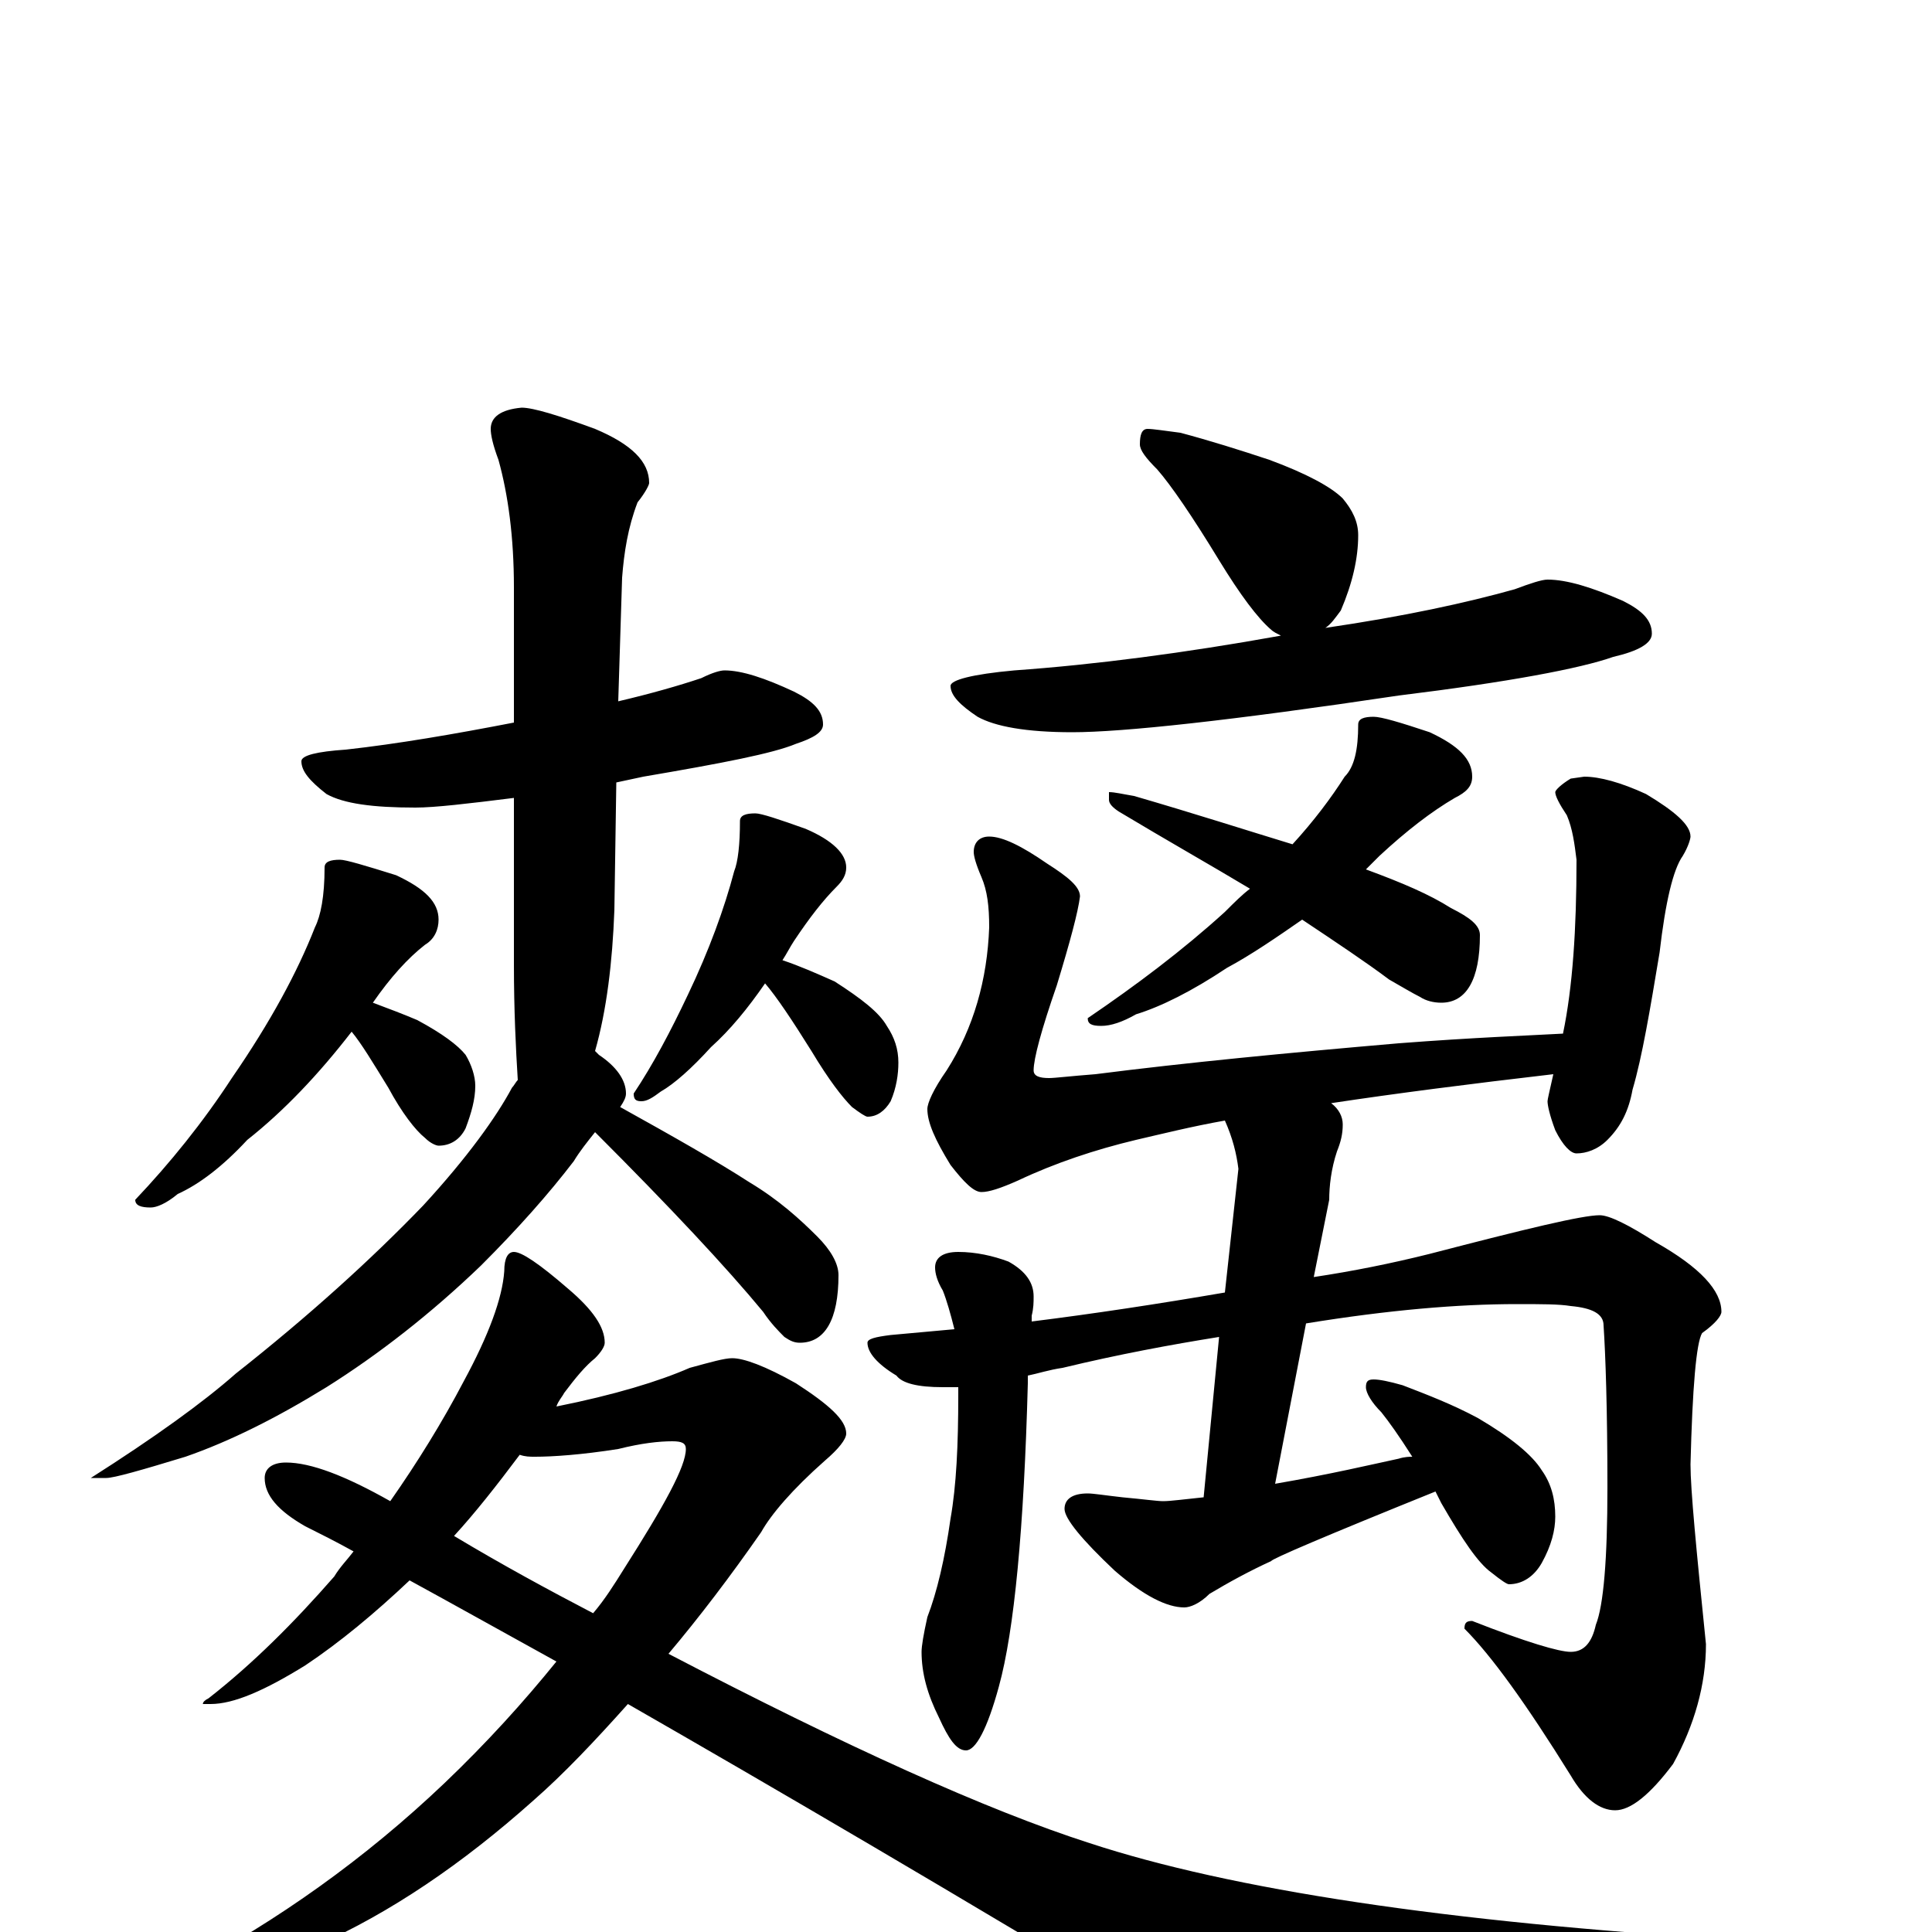 <?xml version="1.0" encoding="utf-8" ?>
<!DOCTYPE svg PUBLIC "-//W3C//DTD SVG 1.1//EN" "http://www.w3.org/Graphics/SVG/1.1/DTD/svg11.dtd">
<svg version="1.1" id="Layer_1" xmlns="http://www.w3.org/2000/svg" xmlns:xlink="http://www.w3.org/1999/xlink" x="0px" y="145px" width="1000px" height="1000px" viewBox="0 0 1000 1000" enable-background="new 0 0 1000 1000" xml:space="preserve">
<g id="Layer_1">
<path id="glyph" transform="matrix(1 0 0 -1 0 1000)" d="M375,653C384,653 396,649 411,642C421,637 426,632 426,625C426,621 421,618 412,615C400,610 374,605 333,598C328,597 324,596 319,595l-1,-66C317,502 314,477 308,456C309,455 309,455 310,454C319,448 324,441 324,434C324,432 323,430 321,427C348,412 371,399 388,388C403,379 414,369 423,360C430,353 434,346 434,340C434,317 427,305 414,305C411,305 409,306 406,308C403,311 399,315 395,321C376,344 347,375 308,414C304,409 300,404 297,399C284,382 268,364 249,345C223,320 196,299 169,282C143,266 119,254 96,246C73,239 59,235 55,235l-8,0C80,256 105,274 122,289C160,319 192,348 219,376C242,401 257,422 265,437C266,438 267,440 268,441C267,457 266,477 266,501l0,86C242,584 225,582 215,582C193,582 178,584 169,589C160,596 156,601 156,606C156,609 164,611 179,612C206,615 235,620 266,626l0,70C266,722 263,744 258,762C255,770 254,775 254,778C254,784 259,788 270,789C276,789 289,785 308,778C327,770 336,761 336,750C336,749 334,745 330,740C325,727 323,714 322,701l-2,-64C337,641 351,645 363,649C369,652 373,653 375,653M176,555C179,555 189,552 205,547C220,540 227,533 227,524C227,519 225,514 220,511C211,504 202,494 193,481C201,478 209,475 216,472C229,465 237,459 241,454C244,449 246,443 246,438C246,431 244,424 241,416C238,410 233,407 227,407C226,407 223,408 220,411C215,415 208,424 201,437C193,450 187,460 182,466C165,444 147,425 128,410C115,396 103,387 92,382C86,377 81,375 78,375C73,375 70,376 70,379C88,398 105,419 120,442C140,471 154,497 163,520C166,526 168,536 168,551C168,554 171,555 176,555M391,579C394,579 403,576 417,571C431,565 438,558 438,551C438,547 436,544 433,541C426,534 419,525 411,513C409,510 407,506 405,503C414,500 423,496 432,492C446,483 455,476 459,469C463,463 465,457 465,450C465,444 464,437 461,430C458,425 454,422 449,422C448,422 445,424 441,427C436,432 429,441 420,456C410,472 402,484 396,491C387,478 378,467 368,458C358,447 349,439 342,435C338,432 335,430 332,430C329,430 328,431 328,434C338,449 347,466 356,485C367,508 375,530 380,549C382,554 383,563 383,575C383,578 386,579 391,579M266,352C270,352 279,346 294,333C307,322 313,313 313,305C313,303 311,300 308,297C303,293 298,287 292,279C291,277 289,275 288,272C318,278 341,285 357,292C368,295 375,297 379,297C385,297 396,293 412,284C429,273 438,265 438,258C438,255 434,250 427,244C410,229 399,216 394,207C378,184 362,163 346,144C438,96 511,63 564,46C637,22 749,5 898,-4C917,-4 926,-6 926,-11C926,-16 918,-21 903,-26C787,-66 719,-86 698,-86C677,-86 646,-73 605,-47C494,20 400,75 325,118C308,99 292,82 276,68C239,35 202,10 164,-7C131,-23 107,-31 90,-31C87,-31 86,-30 86,-27C86,-26 89,-23 95,-20C144,6 189,38 230,77C252,98 271,119 288,140C259,156 234,170 212,182C194,165 176,150 158,138C137,125 121,118 109,118l-4,0C105,119 106,120 108,121C131,139 152,160 173,184C176,189 180,193 183,197C174,202 166,206 158,210C144,218 137,226 137,235C137,240 141,243 148,243C161,243 179,236 202,223C216,243 229,264 240,285C253,309 260,328 261,342C261,349 263,352 266,352M235,205C260,190 284,177 307,165C313,172 318,180 323,188C344,221 355,241 355,250C355,253 353,254 348,254C341,254 332,253 320,250C301,247 286,246 277,246C274,246 272,246 269,247C257,231 246,217 235,205M594,778C597,778 603,777 611,776C626,772 642,767 657,762C676,755 689,748 695,742C700,736 703,730 703,723C703,711 700,698 694,684C691,680 689,677 686,675C727,681 759,688 784,695C792,698 798,700 801,700C811,700 824,696 840,689C850,684 855,679 855,672C855,667 848,663 835,660C818,654 781,647 724,640C637,627 581,621 555,621C531,621 515,624 506,629C497,635 492,640 492,645C492,648 503,651 525,653C567,656 613,662 663,671C661,672 659,673 658,674C651,680 642,692 631,710C617,733 606,749 599,757C593,763 590,767 590,770C590,775 591,778 594,778M711,629C715,629 725,626 740,621C755,614 762,607 762,598C762,593 759,590 753,587C741,580 728,570 714,557C711,554 709,552 707,550C726,543 740,537 751,530C761,525 766,521 766,516C766,493 759,481 746,481C742,481 738,482 735,484C731,486 726,489 719,493C707,502 692,512 674,524C661,515 648,506 635,499C617,487 601,479 588,475C581,471 575,469 570,469C565,469 563,470 563,473C588,490 612,508 634,528C639,533 643,537 647,540C627,552 604,565 579,580C576,582 574,584 574,586l0,4C577,590 581,589 587,588C618,579 646,570 669,563C680,575 689,587 696,598C701,603 703,612 703,625C703,628 706,629 711,629M512,567C519,567 529,562 542,553C553,546 559,541 559,536C558,528 554,513 547,490C539,467 535,452 535,446C535,443 538,442 543,442C546,442 554,443 567,444C614,450 666,455 724,460C763,463 791,464 809,465C814,489 816,519 816,555C815,563 814,571 811,578C807,584 805,588 805,590C805,591 808,594 813,597l7,1C828,598 839,595 852,589C867,580 875,573 875,567C875,566 874,562 871,557C866,550 862,533 859,507C854,477 850,453 845,436C843,425 839,417 832,410C827,405 821,403 816,403C813,403 809,407 805,415C802,423 801,428 801,430C801,431 802,435 804,444C761,439 722,434 689,429C693,426 695,422 695,418C695,413 694,409 692,404C689,395 688,386 688,379l-8,-40C700,342 720,346 740,351C790,364 819,371 828,371C833,371 843,366 857,357C880,344 891,332 891,321C891,319 888,315 881,310C878,305 876,282 875,242C875,229 878,198 883,149C883,128 877,107 866,87C854,71 844,63 836,63C828,63 820,69 813,81C790,118 772,143 758,157C758,160 759,161 762,161C790,150 807,145 813,145C820,145 824,150 826,159C830,169 832,193 832,230C832,271 831,299 830,314C830,320 824,323 813,324C807,325 798,325 785,325C755,325 719,322 676,315l-16,-83C689,237 710,242 724,245C727,246 730,246 731,246C724,257 719,264 715,269C710,274 707,279 707,282C707,285 708,286 711,286C714,286 719,285 726,283C739,278 752,273 765,266C782,256 793,247 798,239C803,232 805,224 805,215C805,208 803,200 798,191C794,184 788,180 781,180C780,180 777,182 772,186C765,191 757,203 746,222C745,224 744,226 743,228C686,205 658,193 658,192C647,187 636,181 626,175C621,170 616,168 613,168C604,168 592,174 577,187C560,203 551,214 551,219C551,224 555,227 563,227C566,227 572,226 581,225C592,224 599,223 602,223C606,223 613,224 623,225l8,83C606,304 579,299 550,292C543,291 537,289 532,288C532,287 532,285 532,284C530,209 525,156 517,127C511,105 505,94 500,94C495,94 491,100 486,111C480,123 477,134 477,145C477,148 478,154 480,163C485,176 489,193 492,214C495,231 496,252 496,278C496,279 496,281 496,282C493,282 490,282 488,282C475,282 467,284 464,288C454,294 449,300 449,305C449,307 453,308 461,309C472,310 483,311 494,312C492,320 490,327 488,332C485,337 484,341 484,344C484,349 488,352 496,352C505,352 514,350 522,347C531,342 535,336 535,329C535,326 535,323 534,319C534,318 534,317 534,316C566,320 599,325 634,331l7,64C640,403 638,411 634,420C617,417 601,413 588,410C567,405 546,398 527,389C518,385 512,383 508,383C504,383 499,388 492,397C484,410 480,419 480,426C480,429 483,436 490,446C504,468 511,493 512,520C512,531 511,539 508,546C505,553 504,557 504,559C504,564 507,567 512,567z"/>
</g>
</svg>
